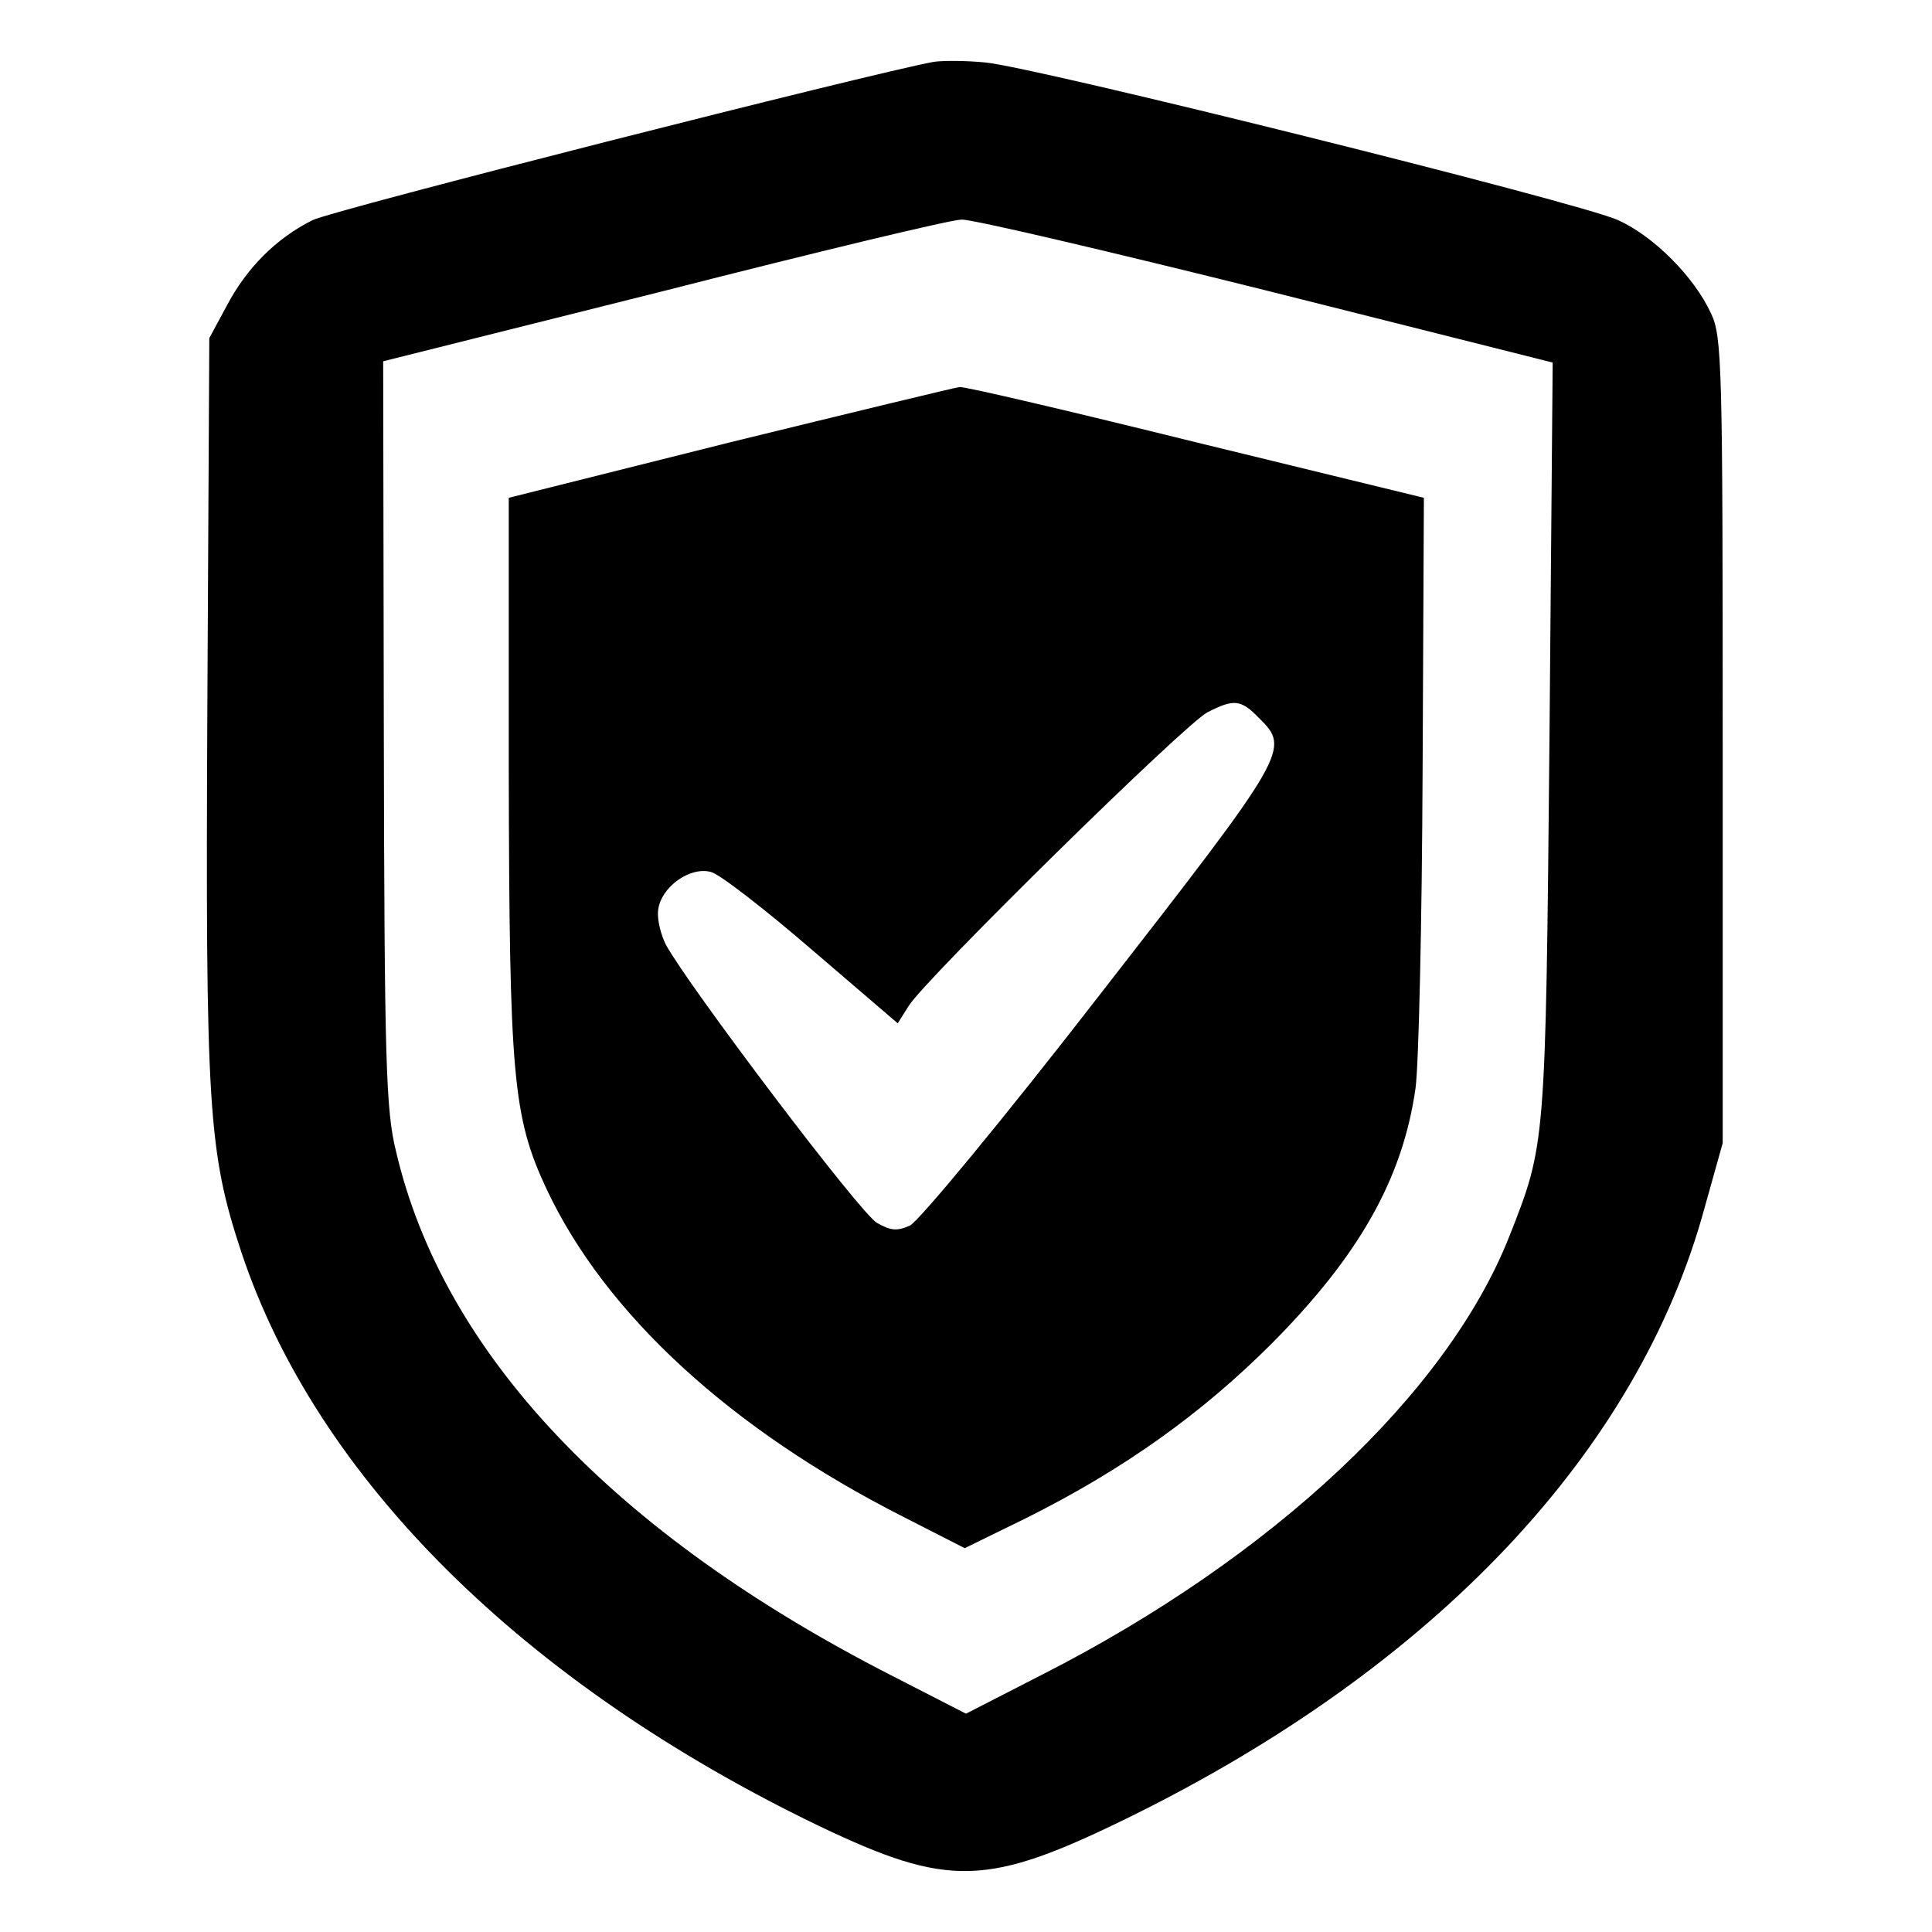 <?xml version="1.0" standalone="no"?>
<!DOCTYPE svg PUBLIC "-//W3C//DTD SVG 20010904//EN"
 "http://www.w3.org/TR/2001/REC-SVG-20010904/DTD/svg10.dtd">
<svg version="1.0" xmlns="http://www.w3.org/2000/svg"
 width="300pt" height="300pt" viewBox="0 0 300 300"
 preserveAspectRatio="xMidYMid meet">
<g transform="translate(0,300) scale(0.1,-0.1)"
fill="#000000" stroke="none">
<path d="M1450 2904 c-98 -18 -933 -230 -965 -246 -56 -28 -102 -74 -133 -133
l-27 -50 -3 -571 c-3 -625 1 -692 53 -849 117 -351 438 -669 896 -890 203 -97
262 -95 484 14 473 233 789 567 892 946 l28 100 0 625 c0 580 -1 628 -18 663
-26 57 -89 120 -144 145 -58 27 -906 238 -983 245 -30 3 -66 3 -80 1z m516
-355 l445 -112 -5 -586 c-6 -631 -6 -628 -62 -770 -96 -244 -368 -499 -725
-681 l-119 -61 -117 60 c-430 220 -695 500 -768 813 -16 64 -18 142 -19 650
l-1 577 435 109 c239 61 447 111 463 111 15 1 228 -49 473 -110z"/>
<path d="M1133 2313 l-343 -86 0 -426 c1 -472 6 -535 59 -648 91 -193 285
-372 553 -508 l96 -49 96 47 c150 75 271 161 381 271 136 137 203 256 223 396
5 36 10 257 11 491 l2 426 -353 86 c-194 48 -360 87 -368 86 -8 -1 -169 -40
-357 -86z m822 -428 c49 -48 45 -54 -246 -428 -151 -195 -282 -353 -296 -360
-20 -9 -30 -8 -51 4 -25 13 -293 368 -328 432 -8 16 -14 40 -12 54 4 35 49 68
82 59 13 -3 84 -58 157 -121 l133 -114 17 27 c26 42 430 439 464 456 41 21 52
20 80 -9z"/>
</g>
</svg>
